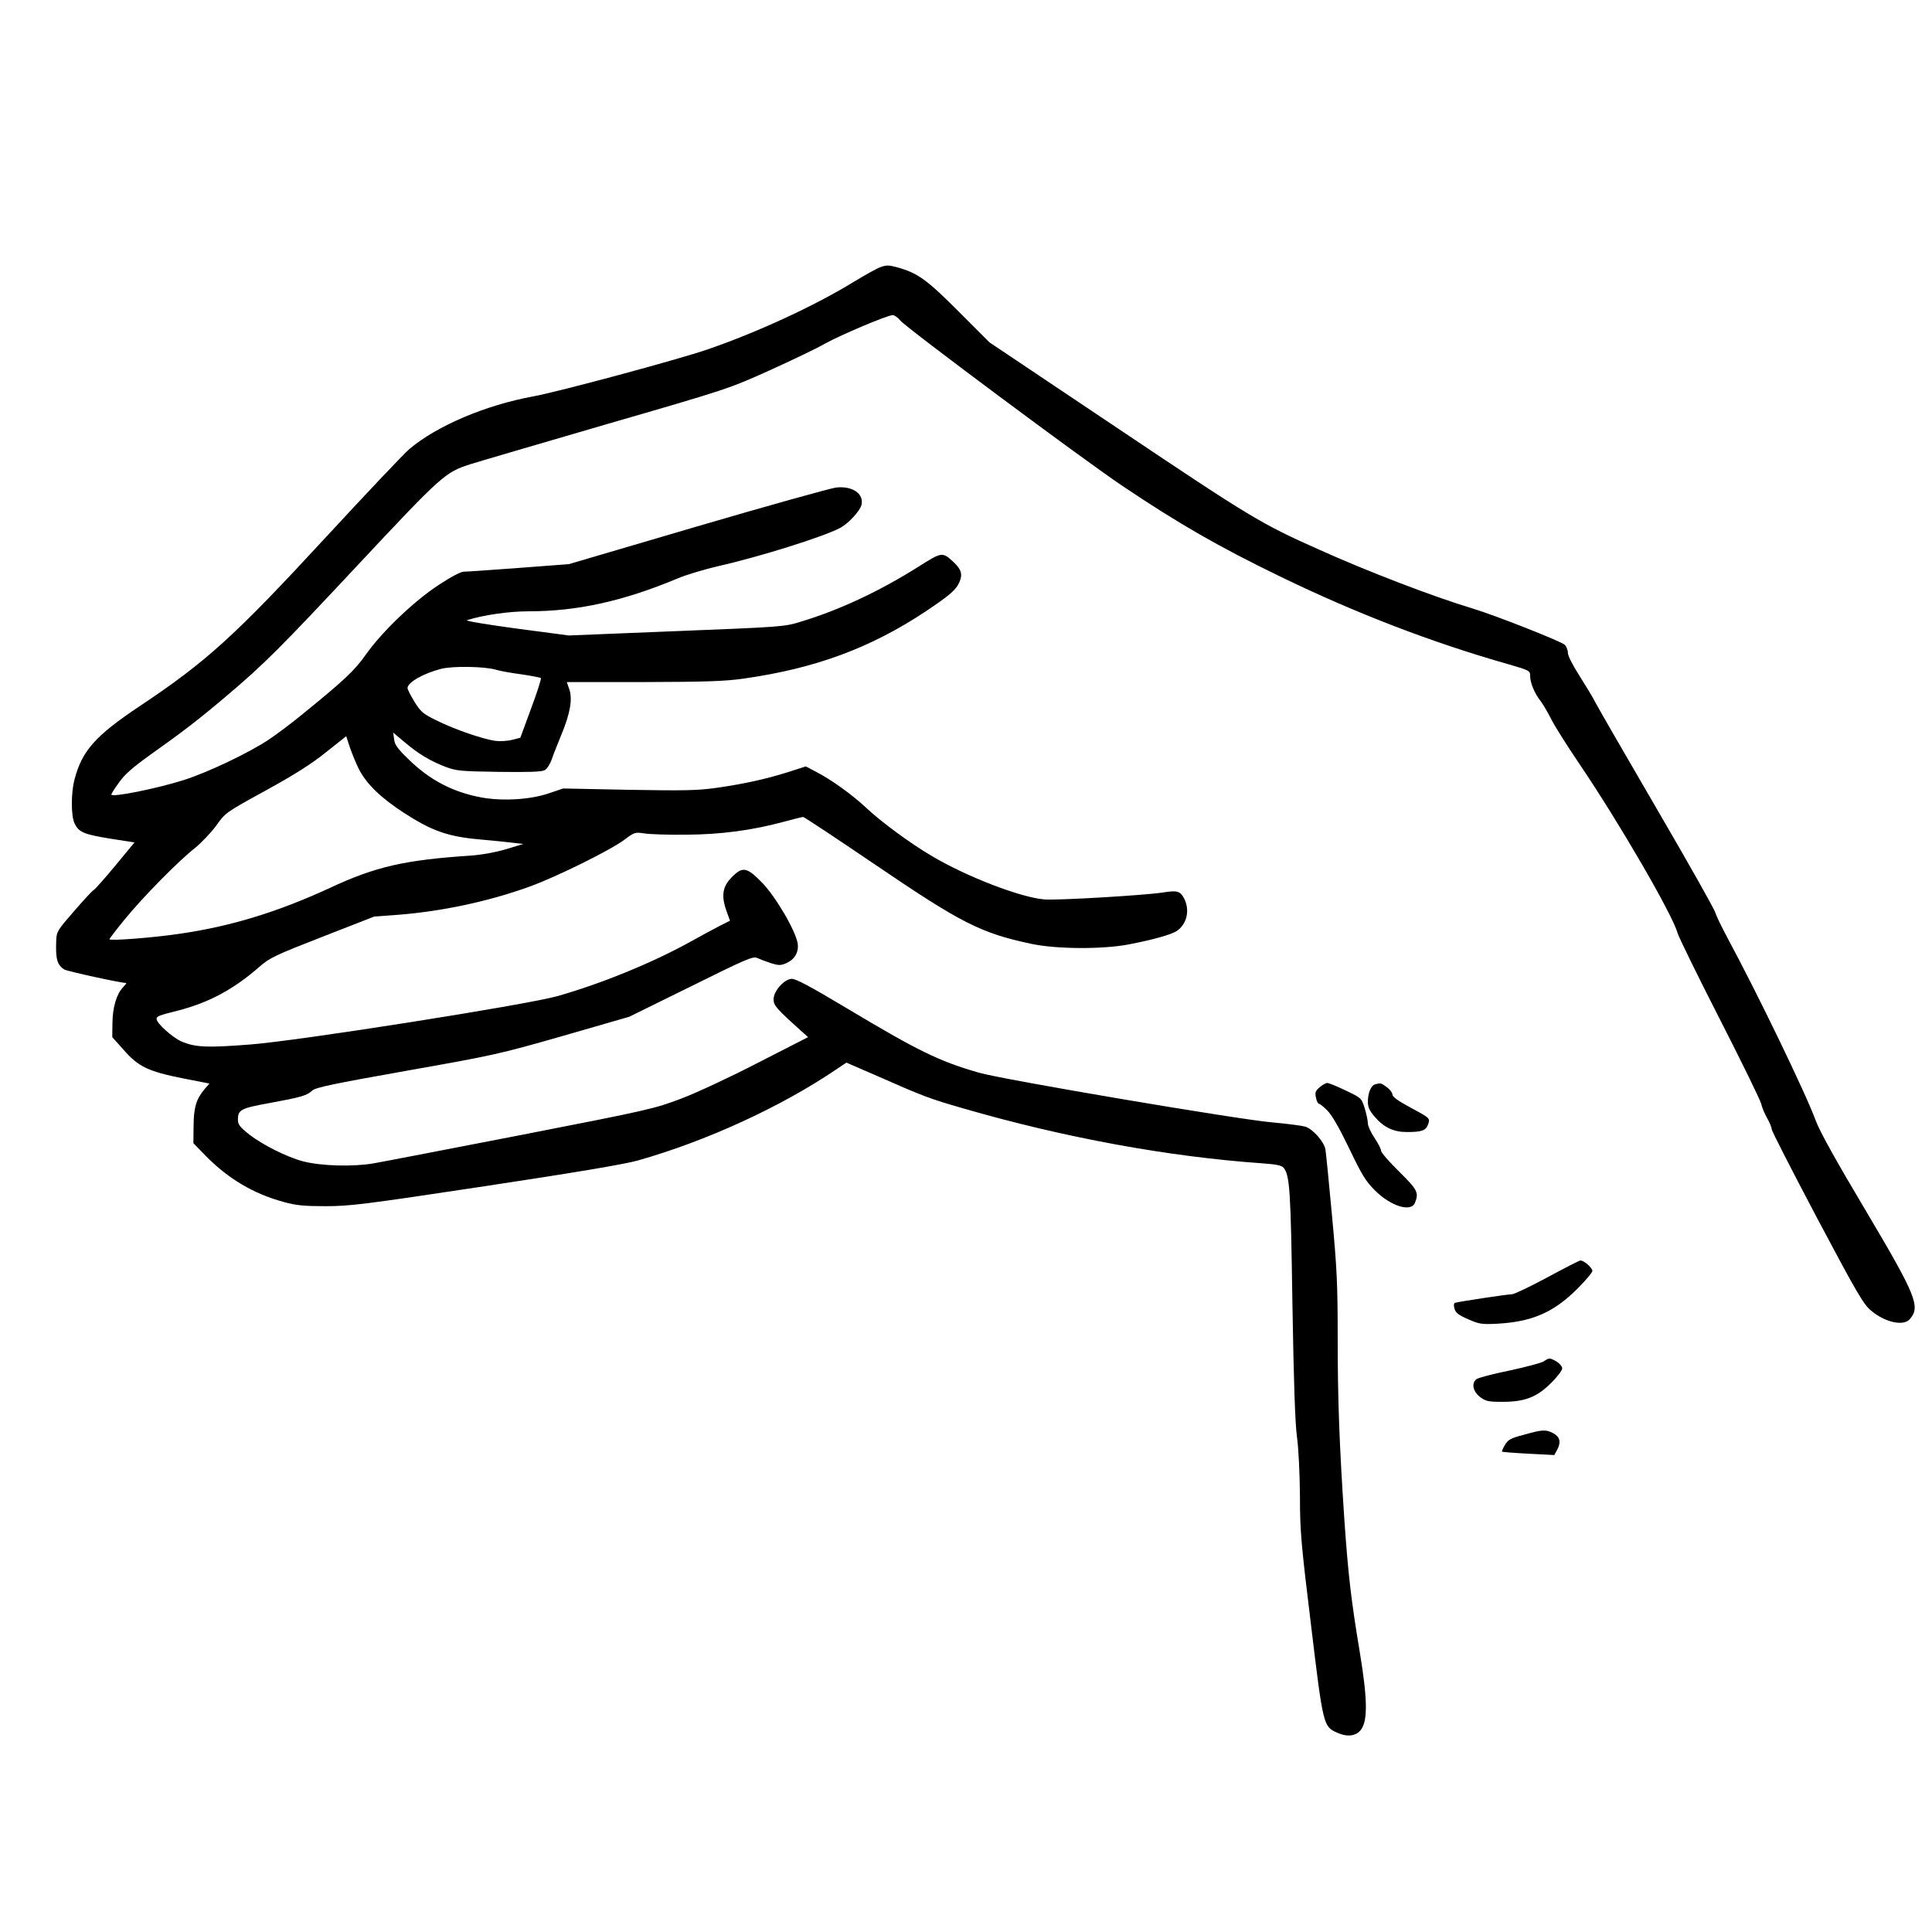 <?xml version="1.0" standalone="no"?>
<!DOCTYPE svg PUBLIC "-//W3C//DTD SVG 20010904//EN"
 "http://www.w3.org/TR/2001/REC-SVG-20010904/DTD/svg10.dtd">
<svg version="1.0" xmlns="http://www.w3.org/2000/svg"
 width="1024pt" height="1024pt" viewBox="0 0 1024 1024"
 preserveAspectRatio="xMidYMid meet">
<g transform="translate(0,1024) scale(0.1,-0.1)"
fill="#000000" stroke="none">
<path d="M4669 8825 c-19 -6 -83 -42 -144 -79 -211 -129 -513 -268 -775 -358
-160 -55 -792 -225 -924 -249 -251 -46 -509 -155 -655 -278 -30 -25 -226 -233
-437 -461 -488 -529 -638 -666 -994 -903 -235 -157 -305 -236 -345 -388 -19
-72 -19 -192 0 -233 23 -47 48 -58 189 -81 l129 -20 -101 -122 c-55 -67 -107
-125 -115 -130 -8 -4 -55 -55 -105 -113 -87 -100 -92 -107 -94 -155 -4 -99 5
-130 44 -154 15 -9 298 -71 327 -71 3 0 -5 -10 -17 -23 -34 -36 -55 -105 -56
-188 l-1 -76 60 -67 c78 -90 132 -115 312 -151 l143 -28 -26 -30 c-44 -53 -57
-95 -58 -194 l-1 -92 65 -67 c120 -122 255 -202 415 -245 64 -18 108 -22 220
-22 128 0 203 9 845 106 483 73 738 116 810 136 361 102 757 283 1051 482 l55
37 168 -73 c238 -105 272 -118 449 -169 537 -156 1090 -257 1589 -292 71 -5
101 -11 111 -23 33 -39 38 -116 47 -717 7 -418 14 -632 24 -709 9 -63 15 -198
16 -315 0 -185 6 -252 59 -686 64 -533 65 -535 139 -568 54 -24 100 -18 126
17 36 49 34 165 -8 417 -44 263 -61 408 -81 700 -26 394 -35 624 -35 959 0
283 -4 368 -30 646 -16 176 -32 335 -35 353 -8 42 -66 108 -108 121 -18 5 -95
15 -172 22 -174 14 -1437 228 -1558 264 -211 61 -321 115 -697 340 -201 120
-272 158 -295 157 -40 -3 -95 -65 -95 -109 0 -32 16 -50 144 -165 l39 -35
-264 -135 c-145 -75 -329 -161 -409 -191 -140 -53 -168 -60 -840 -191 -382
-74 -738 -143 -790 -152 -111 -19 -280 -14 -375 11 -86 23 -213 87 -284 142
-50 40 -60 53 -60 78 0 53 14 61 169 89 168 31 196 39 225 66 17 16 112 36
501 105 463 82 490 88 829 185 l350 101 327 161 c288 143 330 161 350 151 13
-6 45 -18 71 -27 42 -13 53 -14 82 -2 46 20 69 57 63 104 -9 66 -116 249 -189
324 -80 82 -103 87 -159 30 -50 -49 -58 -98 -31 -176 l20 -56 -52 -26 c-29
-15 -100 -53 -159 -86 -202 -112 -475 -223 -705 -288 -164 -46 -1374 -237
-1628 -256 -229 -18 -290 -15 -363 16 -48 21 -132 97 -132 119 0 15 11 19 114
45 163 42 294 112 431 232 55 48 83 61 334 159 l274 107 121 9 c236 18 486 71
706 151 143 52 427 193 499 247 53 40 57 41 105 34 28 -5 128 -8 221 -7 185 1
351 23 521 69 51 14 96 25 101 25 5 0 176 -113 379 -251 458 -311 561 -364
828 -421 134 -29 376 -30 516 -4 126 24 227 52 256 71 55 36 72 111 40 173
-20 39 -37 44 -110 32 -95 -15 -564 -43 -631 -37 -125 10 -413 121 -596 230
-113 66 -272 183 -354 261 -69 64 -179 144 -259 185 l-55 29 -90 -29 c-117
-37 -237 -64 -386 -85 -102 -14 -171 -15 -465 -10 l-345 7 -74 -25 c-97 -34
-245 -43 -357 -23 -153 28 -276 92 -389 203 -58 56 -73 77 -76 105 l-5 36 61
-51 c73 -62 135 -99 218 -131 57 -21 80 -23 282 -26 156 -2 226 0 242 9 12 6
29 33 38 59 9 27 32 84 50 128 47 113 60 189 43 240 l-14 40 406 0 c329 1 428
4 529 18 382 54 675 162 971 359 125 84 158 112 176 155 17 39 8 67 -32 104
-60 55 -60 55 -190 -27 -205 -129 -419 -229 -623 -290 -83 -26 -104 -27 -656
-49 l-570 -23 -280 37 c-154 21 -271 40 -260 44 85 27 221 47 325 47 260 0
501 53 791 174 47 20 145 49 218 66 214 48 548 153 640 200 45 22 108 90 117
124 14 59 -48 102 -135 92 -30 -4 -361 -96 -736 -206 l-680 -200 -265 -20
c-146 -11 -277 -20 -292 -20 -16 0 -69 -28 -134 -71 -131 -86 -298 -246 -384
-367 -61 -87 -116 -138 -345 -324 -55 -45 -134 -104 -175 -131 -107 -70 -317
-170 -445 -211 -145 -46 -385 -94 -385 -77 0 4 18 33 41 64 29 42 73 80 162
144 175 124 262 191 407 314 199 168 284 253 713 712 428 457 448 475 581 517
34 11 355 105 715 210 650 188 654 190 870 287 119 54 251 117 294 142 83 46
331 151 359 151 9 0 27 -13 40 -29 31 -38 968 -736 1178 -877 299 -201 516
-325 832 -478 401 -195 809 -352 1211 -466 114 -33 117 -35 117 -62 0 -37 23
-93 58 -137 14 -20 38 -61 53 -91 14 -30 82 -138 151 -240 210 -310 493 -798
519 -894 6 -22 107 -228 224 -457 117 -229 216 -432 220 -450 4 -19 18 -52 31
-75 13 -22 24 -49 24 -58 0 -10 109 -222 241 -472 215 -405 246 -458 288 -492
73 -61 170 -82 203 -44 58 66 36 122 -234 577 -155 260 -243 418 -264 475 -52
143 -309 674 -468 969 -31 58 -60 118 -65 135 -4 17 -143 263 -308 546 -165
283 -312 538 -326 565 -14 28 -53 92 -86 144 -36 56 -61 106 -61 121 0 15 -8
34 -17 43 -22 19 -366 155 -488 192 -204 61 -561 198 -809 310 -313 139 -365
171 -1069 643 l-682 457 -146 146 c-190 191 -233 222 -350 254 -37 10 -53 10
-80 0z m-2039 -2135 c19 -6 79 -17 133 -24 54 -8 101 -17 104 -20 3 -3 -20
-75 -52 -161 l-57 -155 -42 -11 c-22 -6 -62 -9 -88 -6 -64 8 -217 60 -313 108
-72 35 -84 45 -118 99 -20 33 -37 66 -37 73 0 30 84 78 178 102 63 16 231 13
292 -5z m-730 -522 c40 -81 115 -154 239 -235 148 -96 233 -127 402 -142 68
-6 149 -14 179 -18 l54 -6 -92 -28 c-58 -17 -130 -30 -190 -34 -345 -23 -501
-58 -741 -170 -279 -129 -528 -205 -798 -244 -140 -21 -373 -39 -373 -29 0 3
36 50 80 104 97 119 285 310 373 379 34 28 85 81 113 119 49 69 49 69 262 186
153 84 243 141 320 203 l107 85 20 -61 c12 -34 32 -83 45 -109z"/>
<path d="M6994 4477 c-22 -19 -25 -28 -19 -55 3 -18 11 -32 15 -32 5 0 26 -16
46 -37 24 -24 63 -92 115 -200 67 -140 87 -173 136 -222 85 -85 193 -118 213
-65 21 53 13 68 -85 165 -52 51 -95 100 -95 110 0 9 -16 40 -35 68 -19 28 -35
63 -35 77 0 15 -8 51 -17 81 -17 53 -17 53 -100 93 -46 22 -90 40 -98 40 -8 0
-26 -10 -41 -23z"/>
<path d="M7289 4493 c-22 -5 -39 -46 -39 -92 0 -29 8 -47 36 -80 49 -57 100
-81 171 -81 80 0 100 8 112 40 11 34 14 32 -101 94 -59 32 -88 53 -88 65 0 9
-13 27 -30 39 -30 22 -32 23 -61 15z"/>
<path d="M8200 3469 c-91 -49 -175 -89 -187 -89 -25 0 -281 -39 -300 -45 -8
-2 -9 -13 -4 -31 6 -22 21 -34 72 -56 59 -26 71 -28 154 -24 184 10 298 59
423 183 45 45 82 88 82 97 0 16 -46 57 -64 55 -6 0 -85 -41 -176 -90z"/>
<path d="M8183 3025 c-11 -8 -93 -30 -182 -49 -88 -18 -168 -39 -176 -46 -27
-22 -18 -65 19 -94 31 -23 43 -26 120 -26 118 0 183 25 258 101 32 31 58 66
58 76 0 10 -13 26 -29 36 -35 21 -41 21 -68 2z"/>
<path d="M8075 2635 c-69 -18 -82 -26 -99 -54 -10 -17 -17 -34 -15 -35 2 -2
65 -7 141 -11 l136 -7 17 31 c20 40 12 67 -25 86 -37 19 -56 18 -155 -10z"/>
</g>
</svg>
